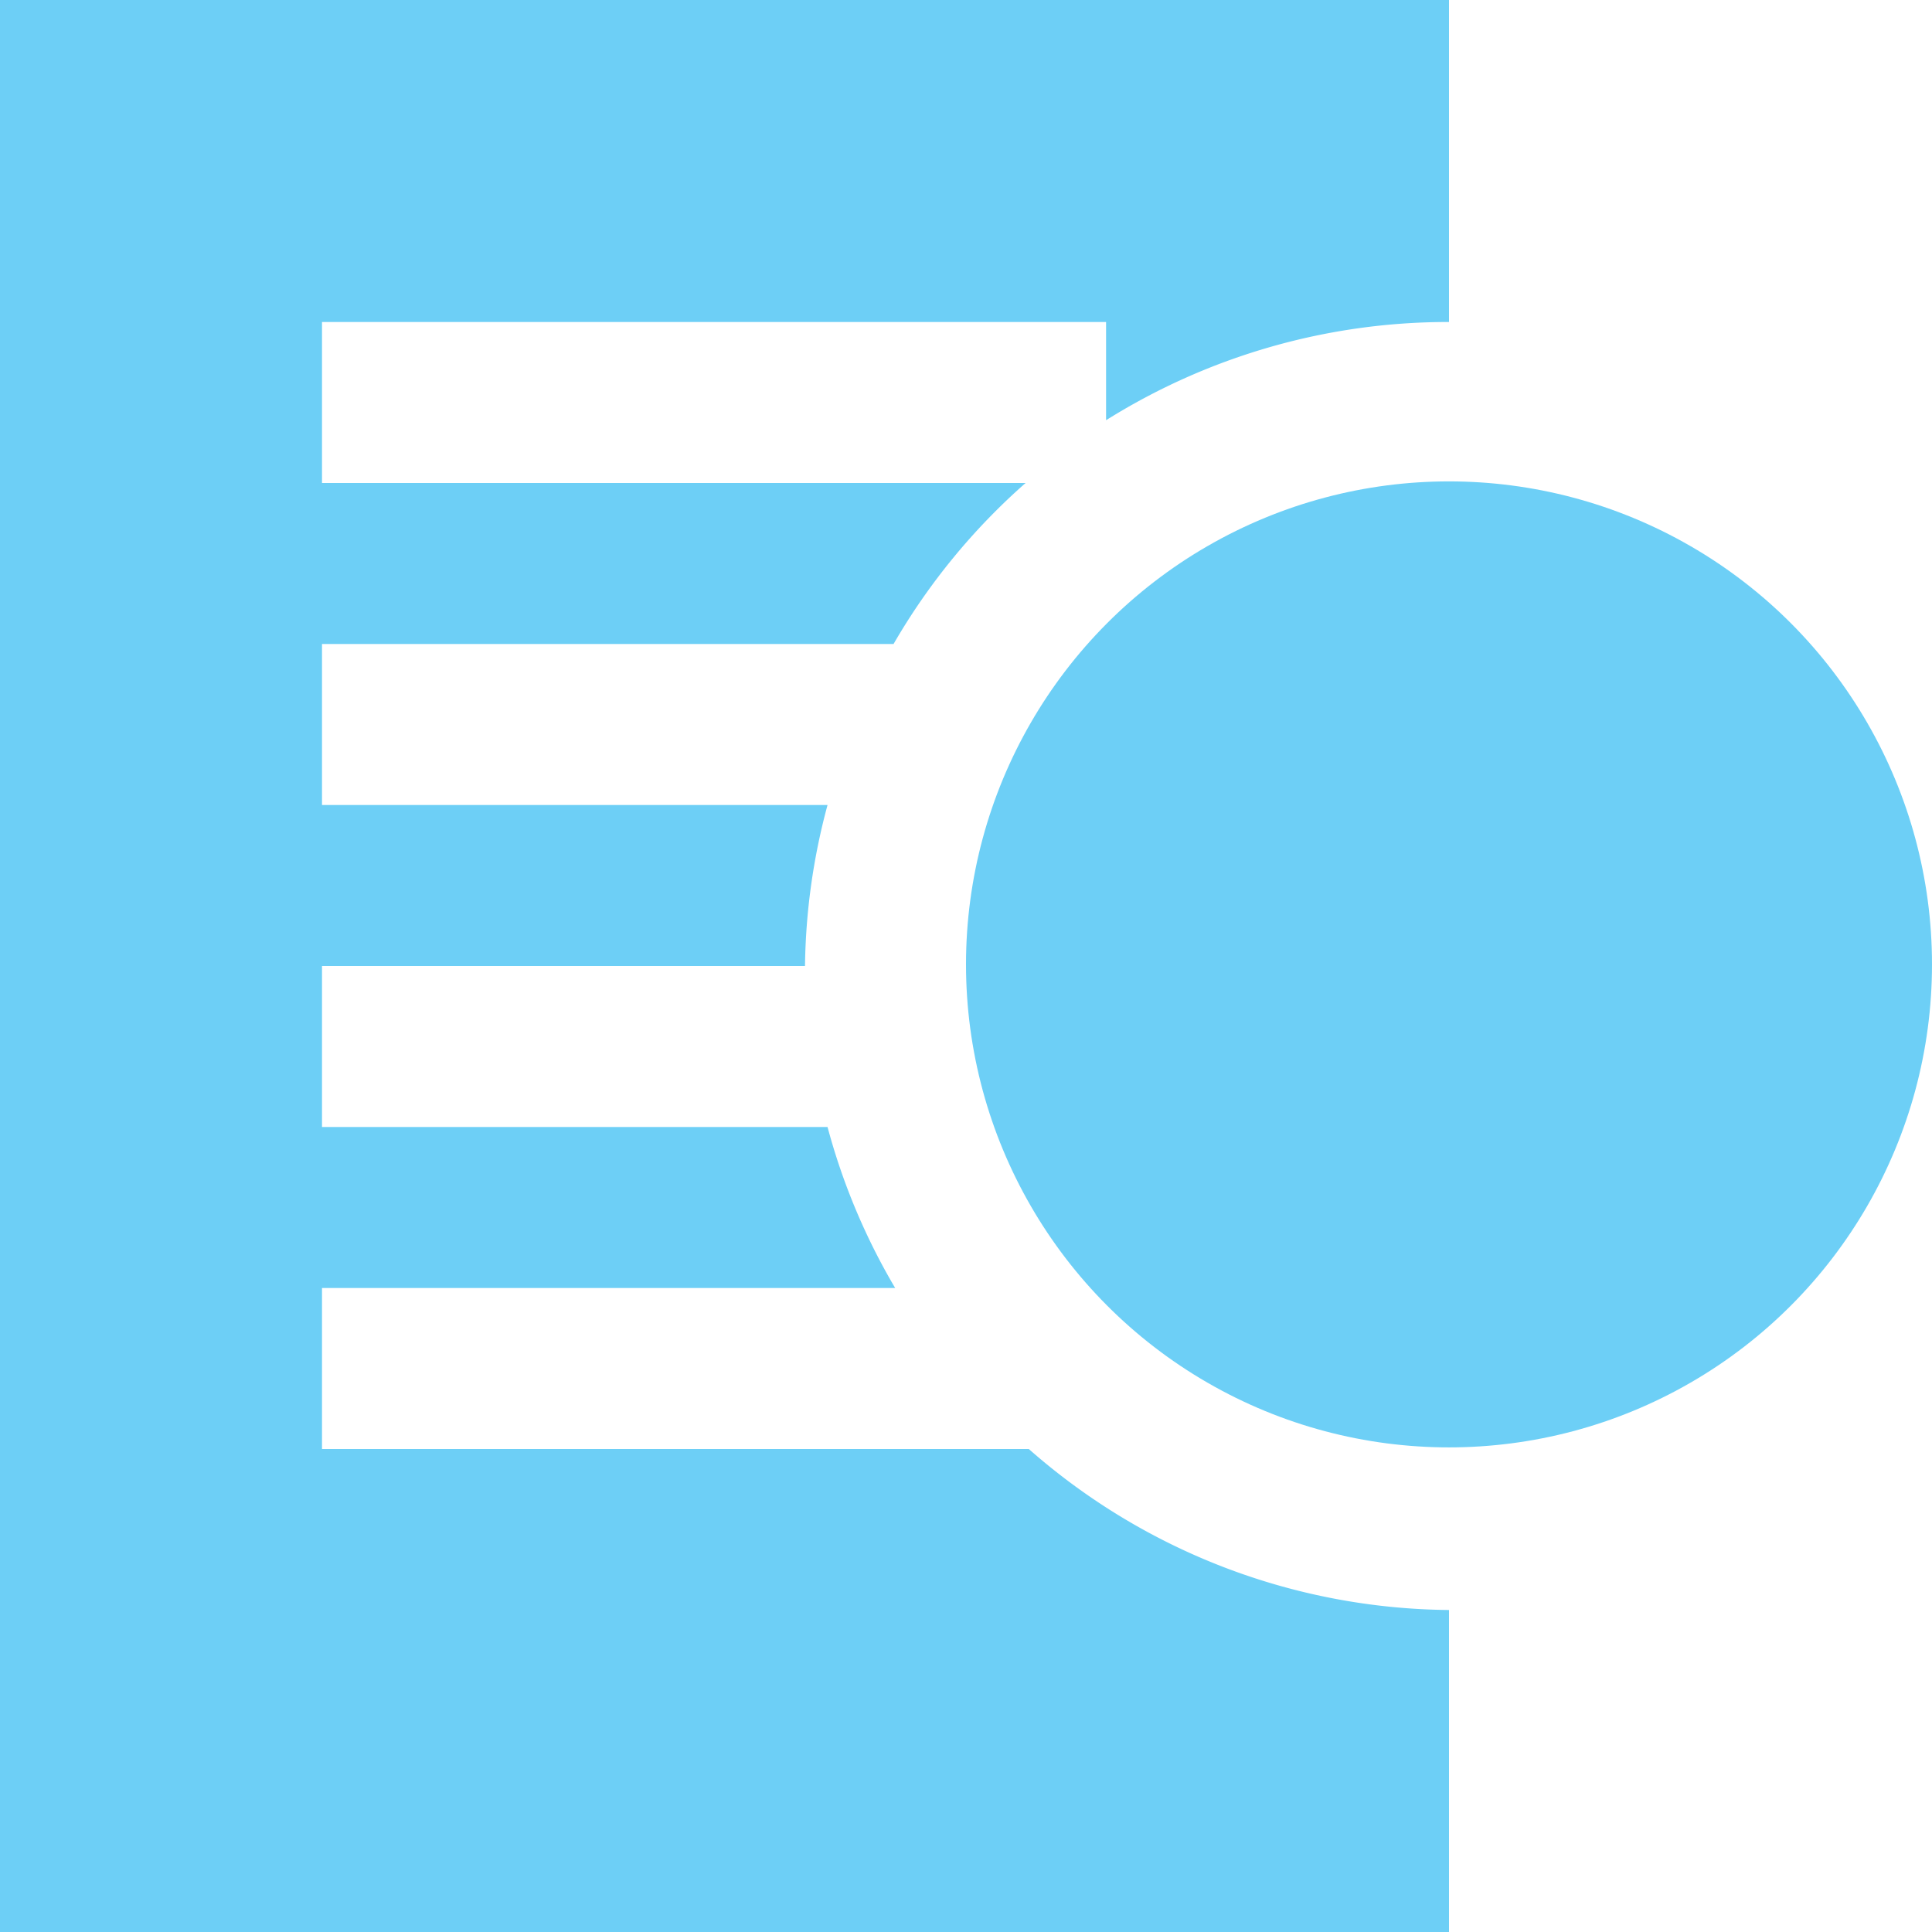 <svg data-name="Слой 1" id="Слой_1" viewBox="0 0 12 12" xmlns="http://www.w3.org/2000/svg">
  <defs>
    <style>.cls-1 {
      fill: #6dcff6;
    }</style>
  </defs>
  <title>Price hov</title>
  <path class="cls-1"
        d="M2,9V8H5.56a4,4,0,0,1-.42-1H2V6H5a4,4,0,0,1,.14-1H2V4H5.55a4,4,0,0,1,.82-1H2V2H6.87v.61A4,4,0,0,1,9,2V0H0V12H9V10A4,4,0,0,1,6.39,9Z"/>
  <circle class="cls-1" cx="9" cy="5.99" r="3"/>
</svg>
